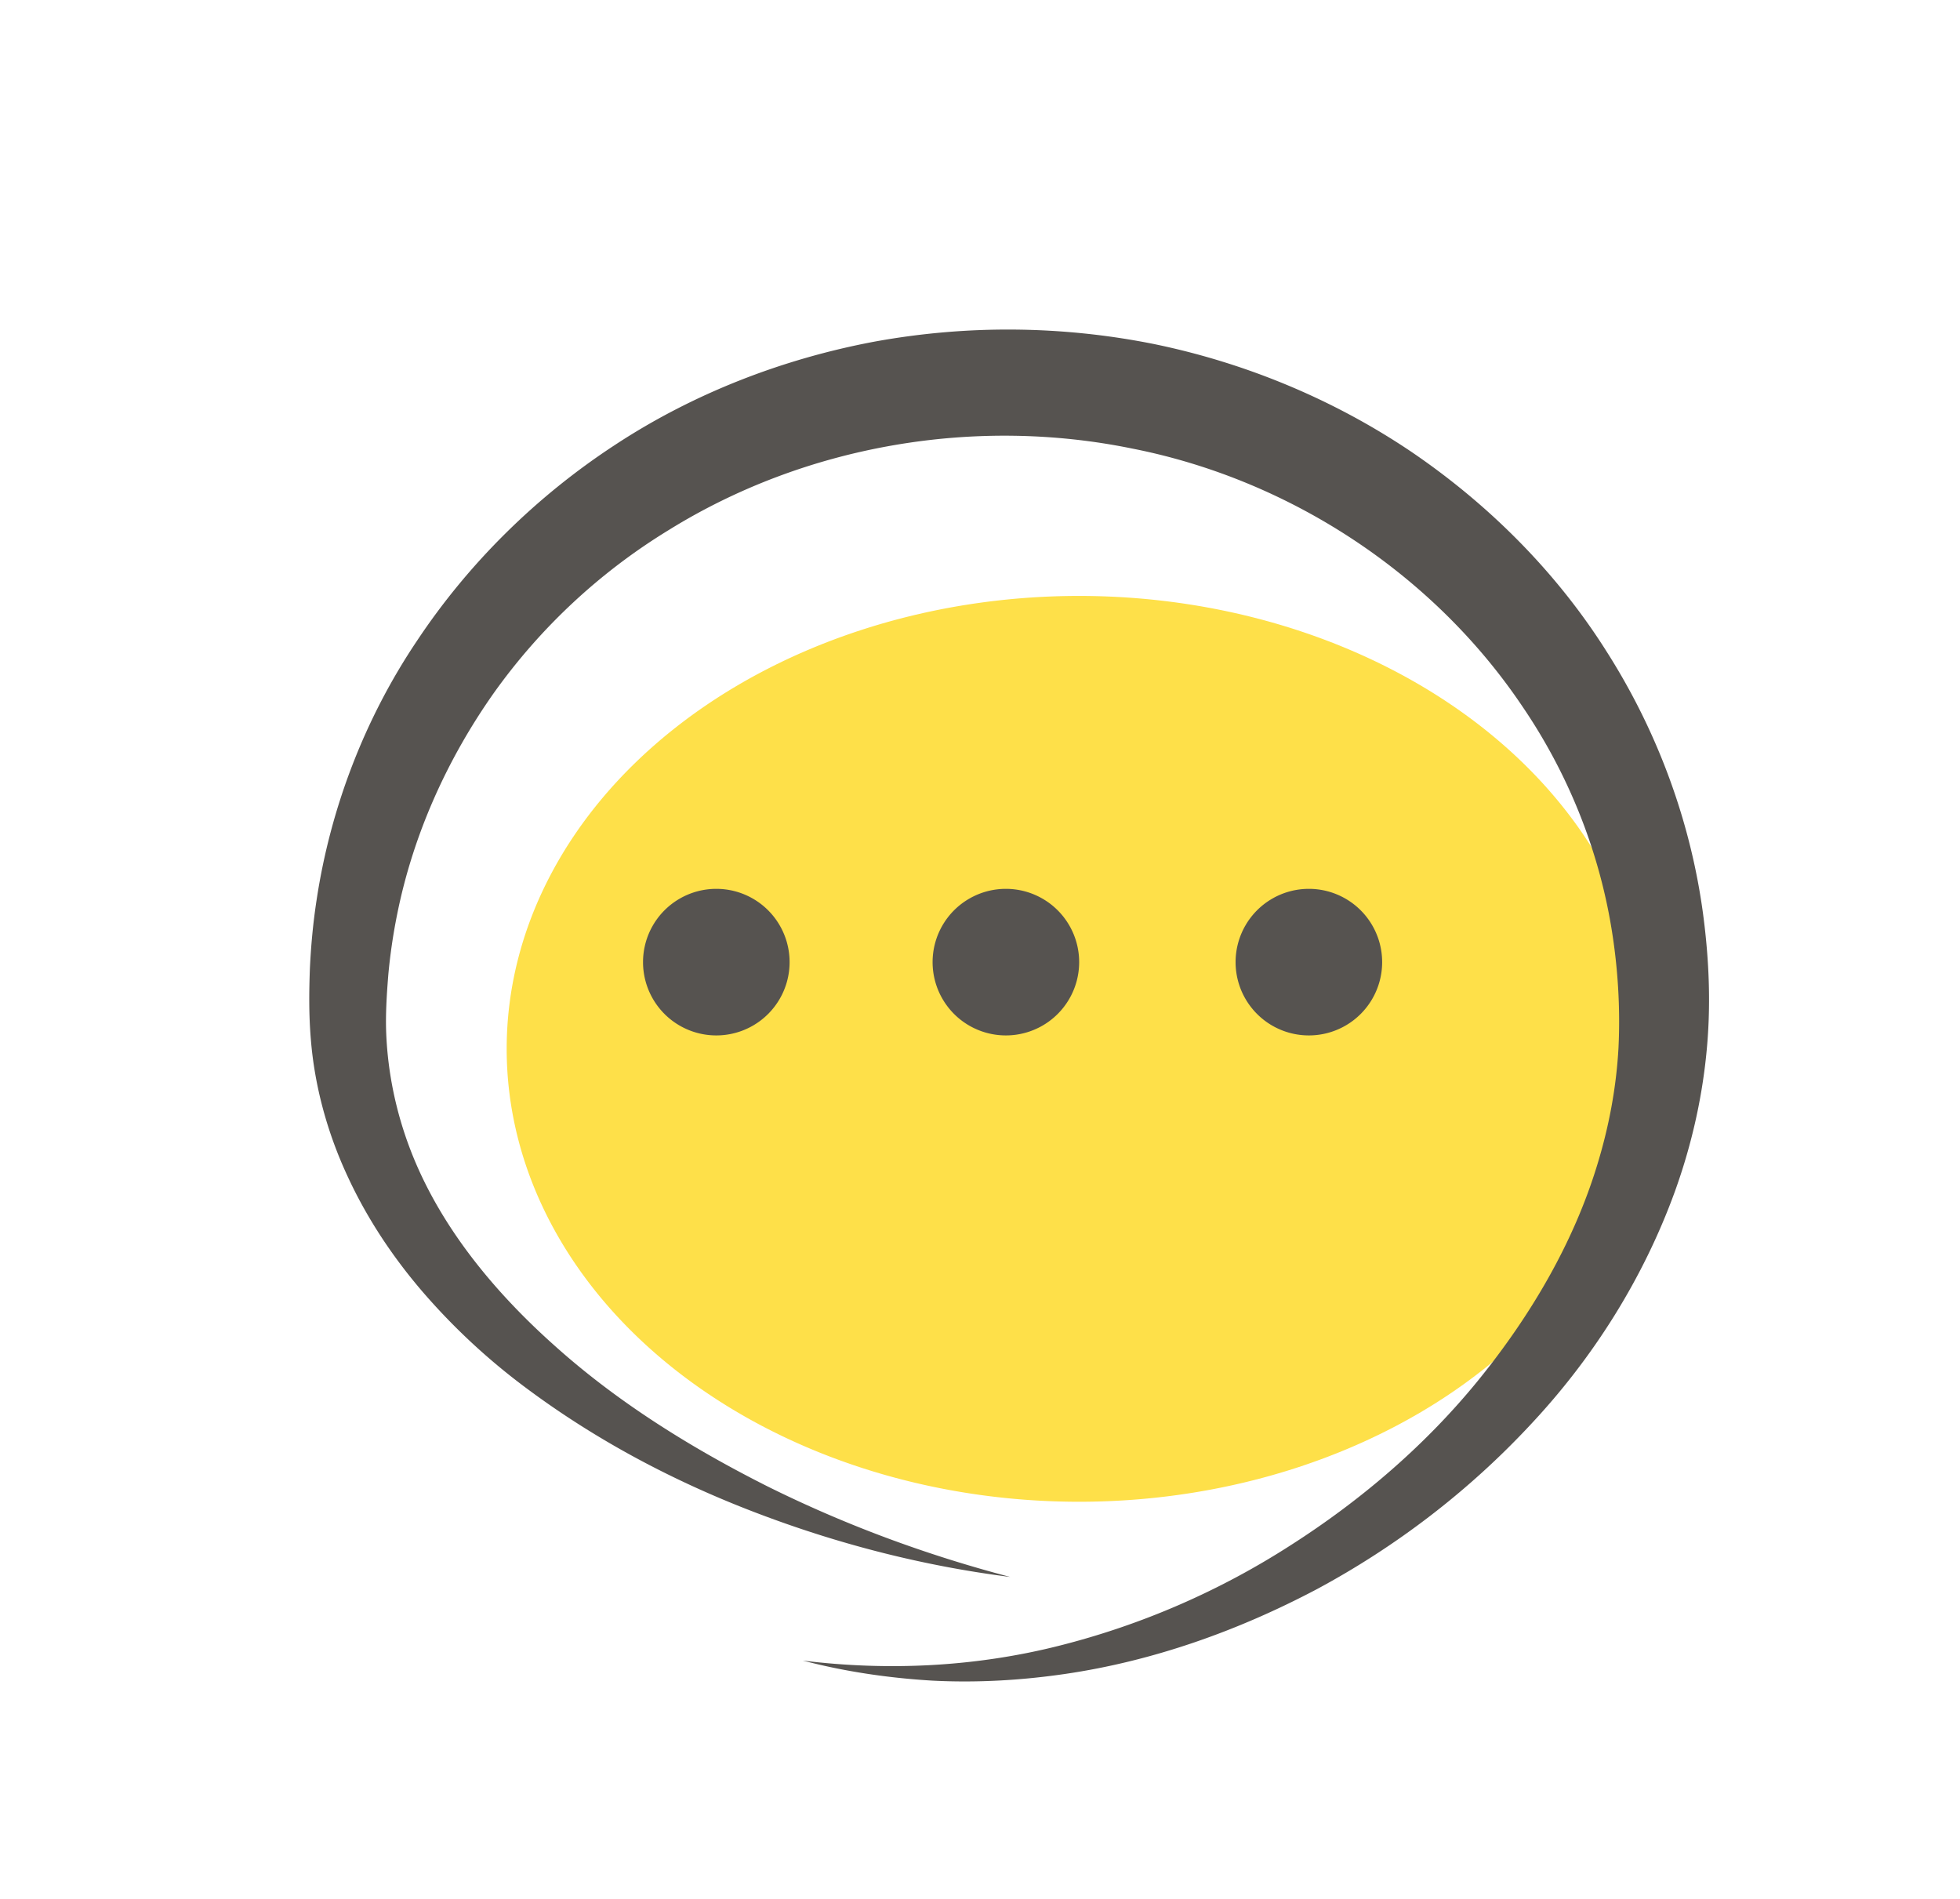 <?xml version="1.0" standalone="no"?><!DOCTYPE svg PUBLIC "-//W3C//DTD SVG 1.1//EN" "http://www.w3.org/Graphics/SVG/1.1/DTD/svg11.dtd"><svg t="1721616647787" class="icon" viewBox="0 0 1057 1024" version="1.1" xmlns="http://www.w3.org/2000/svg" p-id="19930" xmlns:xlink="http://www.w3.org/1999/xlink" width="206.445" height="200"><path d="M273.246 565.58a308.667 244.23 0 1 0 617.334 0 308.667 244.23 0 1 0-617.334 0Z" fill="#FEE049" p-id="19931"></path><path d="M386.298 518.822m-39.52 0a39.52 39.52 0 1 0 79.04 0 39.52 39.52 0 1 0-79.04 0Z" fill="#565350" p-id="19932"></path><path d="M542.457 518.822m-39.52 0a39.52 39.52 0 1 0 79.04 0 39.52 39.52 0 1 0-79.04 0Z" fill="#565350" p-id="19933"></path><path d="M705.854 518.822m-39.52 0a39.52 39.52 0 1 0 79.04 0 39.52 39.52 0 1 0-79.04 0Z" fill="#565350" p-id="19934"></path><path d="M544.763 850.355c-46.63-5.893-92.747-17.678-137.135-34.652-44.388-16.91-87.047-39.456-125.798-68.664a346.393 346.393 0 0 1-53.548-50.025c-16.141-18.703-30.233-39.712-40.865-62.771-10.697-22.995-17.742-48.167-19.792-73.916-1.089-13.003-0.961-25.429-0.512-37.855 0.576-12.49 1.729-24.916 3.651-37.342 7.494-49.512 25.941-97.679 54.06-139.505 27.863-41.954 64.5-78.015 106.711-105.622 42.146-27.735 90.185-46.374 139.762-55.725a400.927 400.927 0 0 1 150.586 1.153c49.512 10.12 97.167 29.848 139.185 58.159 41.826 28.439 78.4 64.949 105.43 107.864 27.222 42.723 45.221 91.338 51.946 141.427 3.331 25.108 4.356 50.153 1.729 75.71-2.562 25.365-8.391 50.217-16.91 73.852-17.166 47.27-44.26 89.929-77.759 125.67-33.371 35.869-72.507 65.781-115.102 88.712-42.723 22.61-88.712 38.944-136.175 45.861-23.699 3.459-47.655 4.804-71.354 3.587-23.699-1.409-47.206-4.868-69.945-10.825 46.63 5.765 93.708 3.267 138.288-8.007a420.194 420.194 0 0 0 125.222-54.444c38.239-24.468 72.955-54.38 101.202-89.224 28.119-34.78 50.921-73.66 63.668-115.422 6.405-20.817 10.376-42.146 11.529-63.54 1.025-21.137-0.32-43.235-3.843-64.5-7.046-42.723-23.635-83.588-47.911-119.265-48.167-71.738-125.798-122.532-210.603-139.185-84.805-17.358-176.079-1.793-249.803 43.94a321.541 321.541 0 0 0-94.541 88.136c-24.98 35.485-43.235 75.902-51.882 118.752-2.178 10.697-3.779 21.521-4.804 32.474-0.897 10.953-1.601 22.034-1.153 32.41 0.897 21.073 5.252 42.082 12.939 62.195 15.437 40.417 44.26 75.966 78.015 106.006 33.819 30.361 73.276 54.893 114.589 75.71 41.506 20.625 85.445 36.958 130.922 48.872z" fill="#565350" p-id="19935"></path></svg>